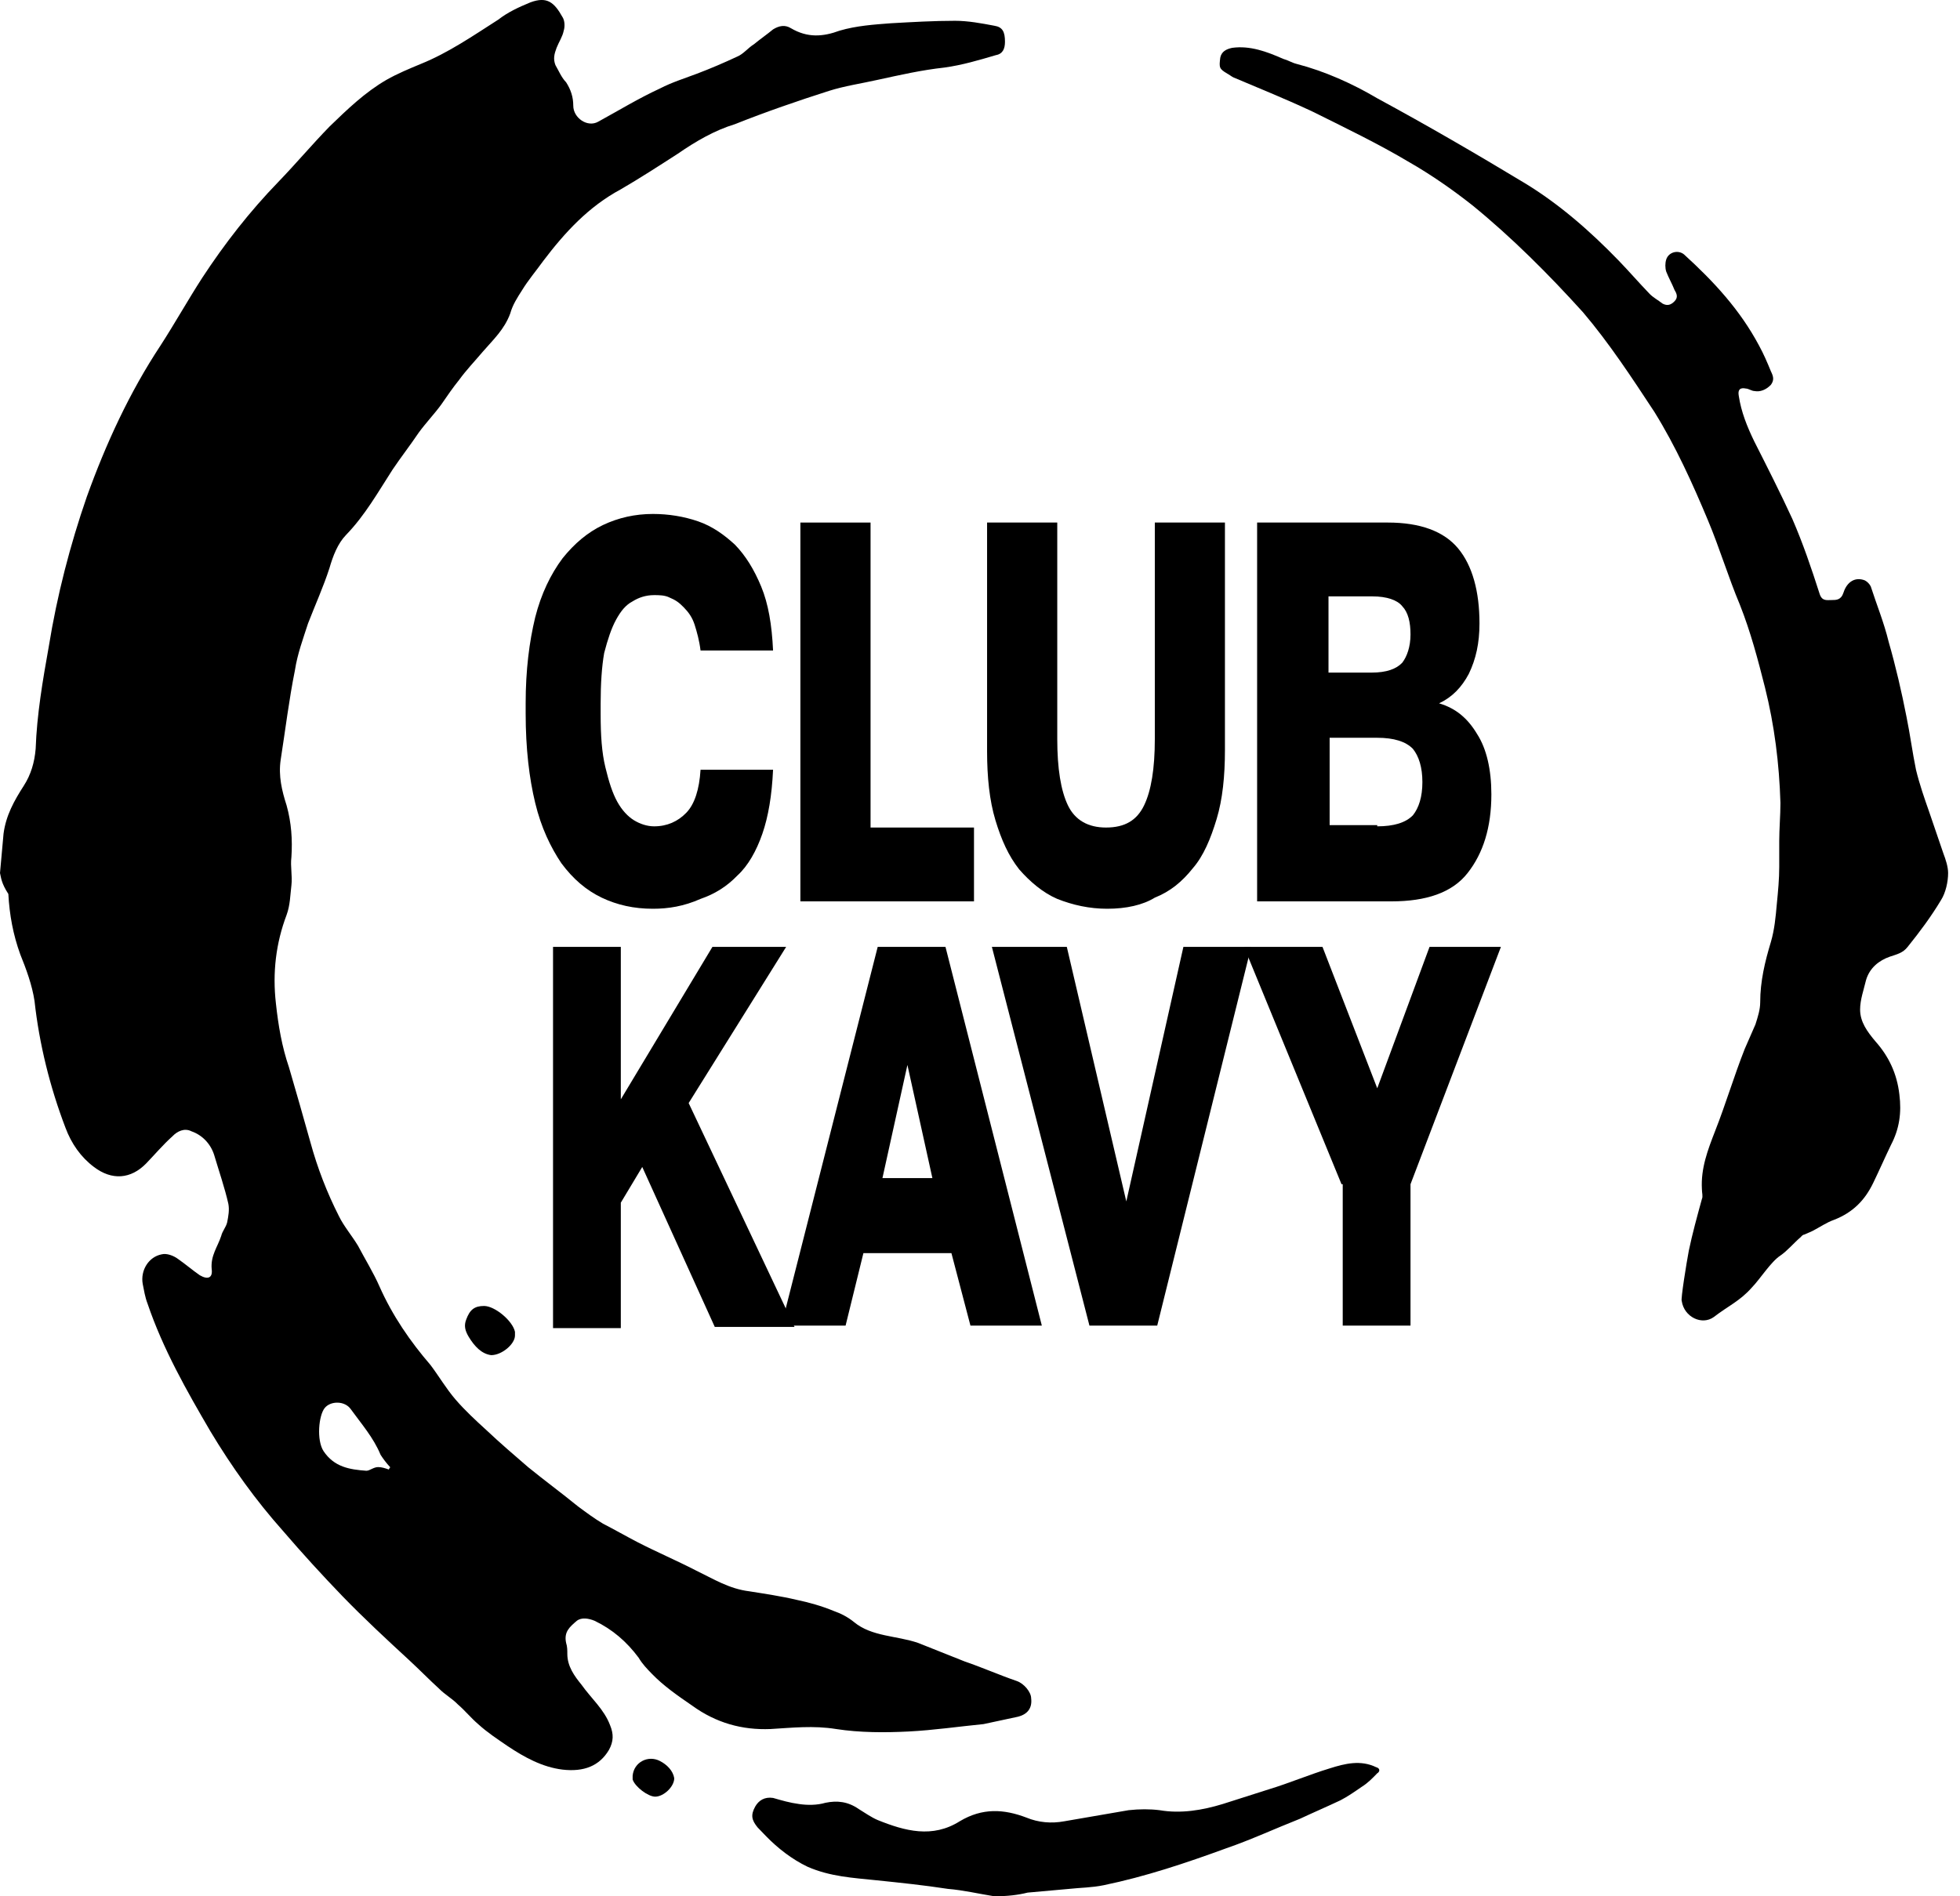 <svg width="31" height="30" viewBox="0 0 31 30" fill="none" xmlns="http://www.w3.org/2000/svg">
<path d="M0 13.812C0.019 13.598 0.038 13.384 0.056 13.19C0.094 12.898 0.226 12.665 0.376 12.431C0.489 12.256 0.546 12.061 0.564 11.847C0.583 11.303 0.677 10.758 0.771 10.232C0.903 9.415 1.11 8.618 1.373 7.859C1.674 7.022 2.05 6.205 2.539 5.466C2.765 5.116 2.972 4.746 3.198 4.396C3.555 3.851 3.95 3.345 4.402 2.878C4.684 2.586 4.928 2.294 5.211 2.003C5.493 1.73 5.775 1.458 6.113 1.263C6.283 1.166 6.471 1.088 6.659 1.01C7.092 0.835 7.487 0.563 7.882 0.31C8.032 0.193 8.201 0.115 8.39 0.037C8.653 -0.06 8.766 0.037 8.897 0.271C8.935 0.329 8.935 0.427 8.916 0.485C8.897 0.582 8.841 0.66 8.803 0.757C8.766 0.855 8.747 0.932 8.785 1.03C8.841 1.127 8.879 1.224 8.954 1.302C9.029 1.419 9.067 1.536 9.067 1.672C9.067 1.866 9.292 2.022 9.462 1.925C9.782 1.75 10.101 1.555 10.44 1.399C10.628 1.302 10.816 1.244 11.023 1.166C11.23 1.088 11.456 0.991 11.663 0.894C11.757 0.855 11.832 0.757 11.926 0.699C12.02 0.621 12.133 0.543 12.227 0.465C12.321 0.407 12.415 0.388 12.509 0.446C12.773 0.602 13.017 0.582 13.28 0.485C13.544 0.407 13.826 0.388 14.089 0.368C14.428 0.349 14.766 0.329 15.105 0.329C15.312 0.329 15.519 0.368 15.726 0.407C15.857 0.427 15.895 0.504 15.895 0.66C15.895 0.777 15.857 0.855 15.745 0.874C15.481 0.952 15.218 1.03 14.936 1.069C14.578 1.108 14.24 1.185 13.882 1.263C13.619 1.322 13.356 1.36 13.111 1.438C12.622 1.594 12.114 1.769 11.625 1.964C11.305 2.061 11.004 2.236 10.722 2.431C10.421 2.625 10.12 2.82 9.819 2.995C9.311 3.267 8.935 3.676 8.596 4.123C8.484 4.279 8.352 4.435 8.258 4.59C8.183 4.707 8.107 4.824 8.07 4.96C7.976 5.213 7.806 5.368 7.637 5.563C7.505 5.719 7.374 5.855 7.261 6.011C7.167 6.127 7.073 6.263 6.979 6.4C6.866 6.555 6.734 6.691 6.621 6.847C6.49 7.042 6.339 7.236 6.208 7.431C5.982 7.781 5.775 8.151 5.474 8.462C5.342 8.598 5.267 8.793 5.211 8.987C5.117 9.279 4.985 9.571 4.872 9.863C4.797 10.096 4.703 10.349 4.665 10.602C4.571 11.069 4.515 11.536 4.439 12.023C4.402 12.275 4.458 12.509 4.533 12.742C4.609 13.015 4.627 13.287 4.609 13.559C4.59 13.715 4.627 13.851 4.609 14.007C4.59 14.163 4.59 14.318 4.533 14.474C4.364 14.921 4.308 15.388 4.364 15.875C4.402 16.225 4.458 16.556 4.571 16.887C4.684 17.276 4.797 17.665 4.91 18.073C5.022 18.482 5.173 18.871 5.361 19.241C5.436 19.396 5.568 19.552 5.662 19.708C5.775 19.922 5.907 20.136 6.001 20.35C6.208 20.817 6.49 21.225 6.809 21.595C6.941 21.77 7.054 21.965 7.204 22.14C7.355 22.315 7.524 22.471 7.694 22.626C7.9 22.821 8.126 23.015 8.352 23.21C8.615 23.424 8.879 23.618 9.142 23.832C9.274 23.93 9.405 24.027 9.537 24.105C9.725 24.202 9.894 24.299 10.082 24.397C10.383 24.552 10.703 24.689 11.004 24.844C11.286 24.98 11.531 25.136 11.851 25.175C12.095 25.214 12.359 25.253 12.603 25.311C12.791 25.35 12.998 25.408 13.186 25.486C13.299 25.525 13.412 25.584 13.506 25.661C13.788 25.895 14.183 25.875 14.522 25.992C14.766 26.089 15.011 26.187 15.255 26.284C15.538 26.381 15.801 26.498 16.083 26.595C16.196 26.634 16.309 26.77 16.309 26.868C16.328 27.023 16.252 27.12 16.102 27.159C15.914 27.198 15.745 27.237 15.556 27.276C15.161 27.315 14.766 27.373 14.371 27.393C13.995 27.412 13.6 27.412 13.224 27.354C12.867 27.296 12.528 27.334 12.189 27.354C11.738 27.373 11.324 27.257 10.948 26.984C10.722 26.829 10.496 26.673 10.308 26.478C10.233 26.401 10.158 26.323 10.101 26.226C9.913 25.973 9.688 25.778 9.405 25.642C9.311 25.603 9.198 25.584 9.123 25.642C9.01 25.739 8.916 25.817 8.954 25.992C8.973 26.05 8.973 26.109 8.973 26.167C8.973 26.362 9.086 26.517 9.198 26.654C9.349 26.868 9.556 27.043 9.65 27.296C9.706 27.432 9.706 27.549 9.631 27.685C9.481 27.938 9.236 28.035 8.897 27.996C8.578 27.957 8.296 27.802 8.032 27.626C7.863 27.51 7.712 27.412 7.562 27.276C7.449 27.179 7.355 27.062 7.242 26.965C7.148 26.868 7.035 26.809 6.941 26.712C6.791 26.576 6.64 26.42 6.471 26.264C6.113 25.934 5.756 25.603 5.417 25.253C5.098 24.922 4.778 24.572 4.477 24.221C4.044 23.735 3.668 23.21 3.329 22.646C2.953 22.003 2.577 21.342 2.333 20.622C2.295 20.525 2.276 20.408 2.257 20.311C2.22 20.097 2.351 19.883 2.558 19.844C2.634 19.824 2.746 19.863 2.822 19.922C2.934 20 3.047 20.097 3.16 20.175C3.292 20.252 3.367 20.213 3.348 20.077C3.329 19.863 3.442 19.727 3.499 19.552C3.518 19.474 3.574 19.416 3.593 19.338C3.612 19.241 3.63 19.143 3.612 19.046C3.555 18.793 3.461 18.521 3.386 18.268C3.329 18.093 3.198 17.957 3.029 17.898C2.916 17.84 2.803 17.898 2.728 17.976C2.577 18.112 2.445 18.268 2.314 18.404C2.069 18.657 1.768 18.677 1.486 18.462C1.279 18.307 1.129 18.093 1.035 17.84C0.79 17.198 0.621 16.517 0.546 15.836C0.508 15.583 0.414 15.33 0.32 15.097C0.207 14.785 0.15 14.474 0.132 14.143C0.019 13.968 0.019 13.89 0 13.812ZM6.151 23.249C6.151 23.229 6.17 23.229 6.17 23.21C6.113 23.151 6.057 23.074 6.019 23.015C5.907 22.743 5.718 22.529 5.549 22.295C5.455 22.159 5.229 22.159 5.135 22.276C5.041 22.393 5.004 22.782 5.117 22.957C5.286 23.21 5.53 23.249 5.794 23.268C5.85 23.268 5.907 23.21 5.982 23.21C6.038 23.21 6.095 23.229 6.151 23.249Z" fill="black"/>
<path d="M26.711 19.785C26.768 19.513 26.843 19.241 26.918 18.968C26.937 18.929 26.918 18.871 26.918 18.813C26.899 18.482 27.012 18.19 27.125 17.898C27.294 17.47 27.426 17.023 27.595 16.595C27.652 16.459 27.708 16.342 27.765 16.206C27.802 16.089 27.84 15.972 27.84 15.855C27.84 15.525 27.915 15.213 28.009 14.902C28.066 14.707 28.084 14.513 28.103 14.299C28.122 14.104 28.141 13.91 28.141 13.715C28.141 13.579 28.141 13.443 28.141 13.307C28.141 13.112 28.16 12.898 28.16 12.703C28.141 12.081 28.066 11.478 27.915 10.874C27.802 10.427 27.689 9.999 27.52 9.571C27.332 9.123 27.2 8.676 27.012 8.228C26.768 7.645 26.504 7.061 26.166 6.516C25.808 5.972 25.451 5.427 25.037 4.94C24.492 4.337 23.909 3.754 23.288 3.248C22.968 2.995 22.629 2.761 22.291 2.567C21.802 2.275 21.275 2.022 20.767 1.769C20.353 1.574 19.921 1.399 19.507 1.224C19.469 1.205 19.45 1.185 19.413 1.166C19.281 1.088 19.281 1.069 19.3 0.913C19.319 0.816 19.394 0.777 19.488 0.757C19.77 0.718 20.034 0.816 20.297 0.932C20.372 0.952 20.429 0.991 20.504 1.01C20.955 1.127 21.388 1.322 21.783 1.555C22.573 1.983 23.344 2.431 24.116 2.897C24.661 3.228 25.15 3.656 25.602 4.123C25.771 4.298 25.921 4.473 26.091 4.649C26.147 4.707 26.222 4.746 26.297 4.804C26.373 4.843 26.429 4.824 26.486 4.765C26.542 4.707 26.523 4.649 26.486 4.59C26.448 4.493 26.392 4.396 26.354 4.298C26.335 4.24 26.335 4.162 26.354 4.104C26.392 3.987 26.542 3.948 26.636 4.026C27.106 4.454 27.52 4.901 27.821 5.466C27.896 5.602 27.953 5.738 28.009 5.874C28.047 5.952 28.066 6.01 28.009 6.088C27.934 6.166 27.84 6.205 27.746 6.186C27.708 6.186 27.652 6.147 27.614 6.147C27.52 6.127 27.483 6.166 27.501 6.263C27.539 6.516 27.633 6.75 27.746 6.983C27.953 7.392 28.16 7.8 28.348 8.209C28.517 8.598 28.649 8.987 28.78 9.396C28.818 9.513 28.893 9.493 28.969 9.493C29.044 9.493 29.119 9.493 29.157 9.376C29.213 9.201 29.345 9.123 29.495 9.182C29.533 9.201 29.571 9.24 29.589 9.279C29.683 9.571 29.796 9.843 29.872 10.155C29.984 10.544 30.078 10.952 30.154 11.341C30.21 11.614 30.248 11.906 30.304 12.178C30.361 12.412 30.436 12.626 30.511 12.84C30.586 13.054 30.662 13.287 30.737 13.501C30.774 13.598 30.812 13.715 30.812 13.812C30.812 13.949 30.774 14.124 30.699 14.241C30.549 14.493 30.361 14.746 30.172 14.98C30.097 15.077 30.003 15.097 29.89 15.135C29.721 15.194 29.571 15.311 29.514 15.505C29.477 15.661 29.42 15.816 29.42 15.972C29.42 16.167 29.533 16.322 29.665 16.478C29.872 16.711 30.003 16.984 30.041 17.314C30.078 17.606 30.041 17.859 29.909 18.112C29.815 18.307 29.721 18.521 29.627 18.715C29.495 18.988 29.307 19.182 29.006 19.299C28.893 19.338 28.78 19.416 28.668 19.474C28.63 19.494 28.574 19.513 28.536 19.532C28.517 19.532 28.498 19.552 28.48 19.572C28.367 19.669 28.273 19.785 28.16 19.863C28.009 19.961 27.84 20.233 27.708 20.369C27.52 20.583 27.332 20.661 27.106 20.836C26.918 20.972 26.636 20.836 26.599 20.583C26.58 20.564 26.674 19.98 26.711 19.785Z" fill="black"/>
<path d="M15.726 30C15.481 29.961 15.237 29.903 14.992 29.883C14.616 29.825 14.24 29.786 13.864 29.747C13.487 29.708 13.13 29.689 12.773 29.533C12.528 29.416 12.302 29.241 12.114 29.047C12.076 29.008 12.039 28.969 11.982 28.91C11.888 28.794 11.87 28.716 11.945 28.58C12.001 28.482 12.095 28.424 12.227 28.444C12.359 28.482 12.49 28.521 12.641 28.541C12.773 28.56 12.923 28.56 13.055 28.521C13.243 28.482 13.412 28.502 13.581 28.619C13.675 28.677 13.788 28.755 13.882 28.794C14.315 28.969 14.748 29.085 15.18 28.813C15.538 28.599 15.876 28.619 16.234 28.755C16.422 28.833 16.629 28.852 16.836 28.813C17.174 28.755 17.513 28.696 17.851 28.638C18.021 28.619 18.19 28.619 18.34 28.638C18.679 28.696 19.018 28.638 19.337 28.541C19.582 28.463 19.826 28.385 20.071 28.307C20.391 28.21 20.711 28.074 21.03 27.977C21.275 27.899 21.52 27.84 21.764 27.957C21.839 27.977 21.82 28.035 21.783 28.054C21.708 28.132 21.632 28.21 21.538 28.268C21.425 28.346 21.313 28.424 21.2 28.482C20.993 28.58 20.767 28.677 20.56 28.774C20.165 28.93 19.789 29.105 19.394 29.241C18.754 29.475 18.115 29.689 17.456 29.825C17.268 29.864 17.08 29.864 16.911 29.883C16.685 29.903 16.478 29.922 16.253 29.942C16.102 29.98 15.933 30 15.726 30Z" fill="black"/>
<path d="M7.769 21.439C7.619 21.42 7.506 21.303 7.412 21.147C7.355 21.05 7.336 20.972 7.374 20.875C7.431 20.719 7.506 20.661 7.656 20.661C7.826 20.661 8.108 20.895 8.145 21.07C8.145 21.089 8.145 21.108 8.145 21.128C8.145 21.264 7.938 21.439 7.769 21.439Z" fill="black"/>
<path d="M10.664 28.132C10.664 28.268 10.495 28.424 10.363 28.424C10.25 28.424 10.043 28.268 10.006 28.152C10.006 28.132 10.006 28.113 10.006 28.093C10.025 27.879 10.25 27.762 10.438 27.86C10.551 27.918 10.645 28.015 10.664 28.132Z" fill="black"/>
<path d="M8.747 14.98H9.819V17.392L11.268 14.98H12.434L10.892 17.451L12.566 20.992H11.305L10.158 18.462L9.819 19.027V21.011H8.747V14.98Z" fill="black"/>
<path d="M15.048 19.825H13.656L13.374 20.972H12.358L13.882 14.98H14.954L16.478 20.972H15.349L15.048 19.825ZM13.957 18.638H14.747L14.352 16.848L13.957 18.638Z" fill="black"/>
<path d="M15.688 14.98H16.873L17.814 19.007L18.717 14.98H19.789L18.303 20.972H17.231L15.688 14.98Z" fill="black"/>
<path d="M21.218 18.735L19.676 14.98H20.917L21.783 17.217L22.61 14.98H23.739L22.309 18.735V20.972H21.237V18.735H21.218Z" fill="black"/>
<path d="M10.327 14.377C10.026 14.377 9.763 14.318 9.518 14.202C9.274 14.085 9.067 13.91 8.879 13.657C8.709 13.404 8.559 13.093 8.465 12.703C8.371 12.314 8.314 11.847 8.314 11.283V11.127C8.314 10.602 8.371 10.155 8.465 9.766C8.559 9.396 8.709 9.085 8.898 8.832C9.086 8.598 9.293 8.423 9.537 8.306C9.782 8.19 10.045 8.131 10.327 8.131C10.572 8.131 10.816 8.17 11.042 8.248C11.268 8.326 11.456 8.462 11.625 8.618C11.794 8.793 11.926 9.007 12.039 9.279C12.152 9.552 12.208 9.882 12.227 10.291H11.08C11.061 10.135 11.023 9.999 10.986 9.882C10.948 9.766 10.892 9.688 10.816 9.61C10.741 9.532 10.685 9.493 10.591 9.454C10.515 9.415 10.421 9.415 10.346 9.415C10.214 9.415 10.101 9.454 10.007 9.513C9.895 9.571 9.819 9.668 9.744 9.804C9.669 9.941 9.612 10.116 9.556 10.33C9.518 10.544 9.5 10.816 9.5 11.127V11.303C9.5 11.633 9.518 11.906 9.575 12.139C9.631 12.373 9.688 12.548 9.763 12.684C9.838 12.82 9.932 12.918 10.026 12.976C10.12 13.034 10.233 13.073 10.346 13.073C10.553 13.073 10.722 12.995 10.854 12.859C10.986 12.723 11.061 12.489 11.08 12.178H12.227C12.208 12.587 12.152 12.918 12.058 13.19C11.964 13.462 11.832 13.696 11.663 13.851C11.493 14.027 11.305 14.143 11.08 14.221C10.816 14.338 10.572 14.377 10.327 14.377Z" fill="black"/>
<path d="M12.659 8.267H13.769V13.092H15.405V14.26H12.659V8.267Z" fill="black"/>
<path d="M17.512 14.377C17.23 14.377 16.967 14.318 16.722 14.221C16.496 14.124 16.29 13.949 16.12 13.754C15.951 13.54 15.838 13.287 15.744 12.976C15.65 12.665 15.612 12.295 15.612 11.886V8.267H16.722V11.692C16.722 12.159 16.779 12.509 16.891 12.742C17.004 12.976 17.211 13.092 17.493 13.092C17.794 13.092 17.982 12.976 18.095 12.742C18.208 12.509 18.265 12.159 18.265 11.692V8.267H19.374V11.867C19.374 12.275 19.337 12.645 19.243 12.956C19.149 13.268 19.036 13.54 18.867 13.735C18.697 13.949 18.509 14.104 18.265 14.201C18.076 14.318 17.813 14.377 17.512 14.377Z" fill="black"/>
<path d="M19.883 8.267H21.952C22.46 8.267 22.836 8.404 23.062 8.676C23.288 8.948 23.4 9.357 23.4 9.863C23.4 10.174 23.344 10.427 23.231 10.661C23.118 10.874 22.968 11.03 22.761 11.127C23.024 11.205 23.212 11.361 23.363 11.614C23.513 11.847 23.588 12.178 23.588 12.567C23.588 13.092 23.457 13.501 23.212 13.812C22.968 14.124 22.554 14.26 22.008 14.26H19.883V8.267ZM21.689 10.641C21.933 10.641 22.084 10.583 22.178 10.485C22.253 10.388 22.309 10.232 22.309 10.038C22.309 9.843 22.272 9.688 22.178 9.59C22.102 9.493 21.933 9.435 21.707 9.435H21.012V10.641H21.689ZM21.783 13.073C22.046 13.073 22.234 13.015 22.347 12.898C22.441 12.781 22.497 12.606 22.497 12.373C22.497 12.139 22.441 11.964 22.347 11.847C22.234 11.731 22.046 11.672 21.783 11.672H21.03V13.054H21.783V13.073Z" fill="black"/>
</svg>
